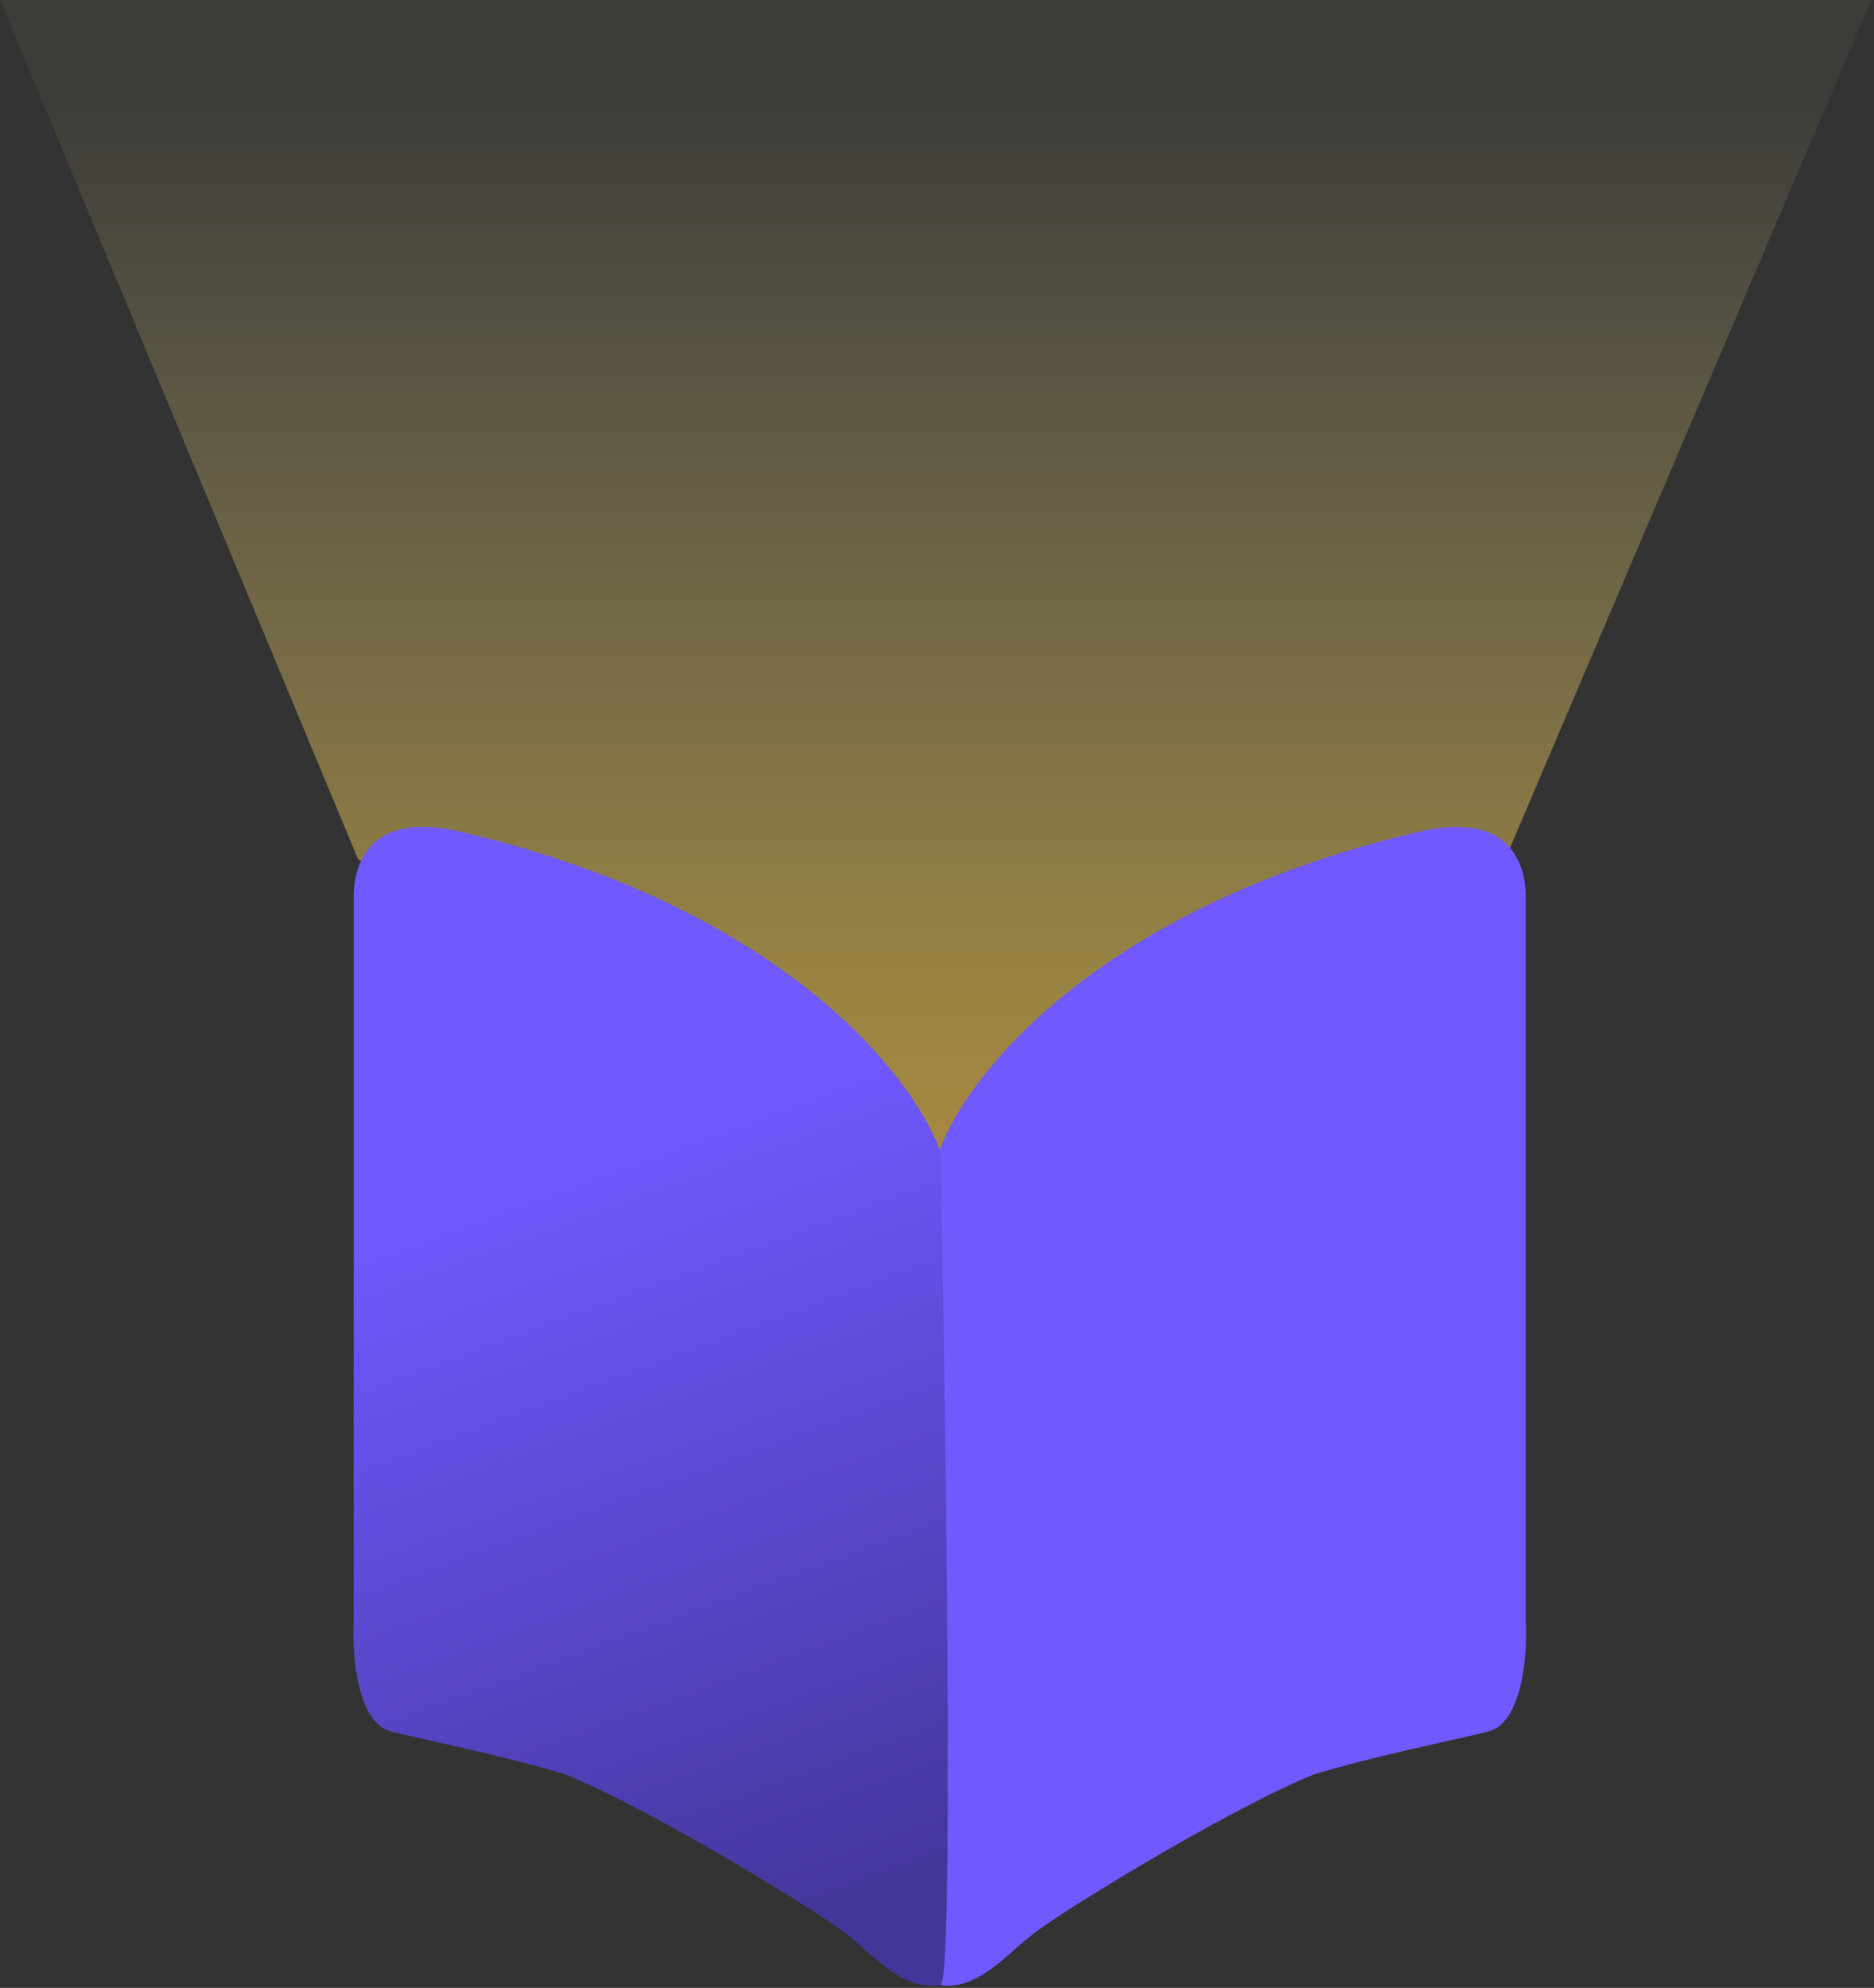 <svg width="348" height="369" viewBox="0 0 348 369" fill="none" xmlns="http://www.w3.org/2000/svg">
<rect x="0" y="0" width="348" height="369" fill="#333333" stroke="none"/>
<path d="M0 0L66.5 159.5L174.5 216L279.5 159.5L347.5 0H0Z" fill="url(#paint0_linear_225_547)"/>
<path d="M263.333 154.424C203.733 168.424 179.167 199.924 174.333 213.924C174.333 213.924 171.333 367.424 174.333 368.424C181.333 369.924 187.833 361.924 191.333 359.424C193.833 356.924 225.833 336.924 243.833 329.424C255.333 325.924 269.933 323.024 276.333 321.424C282.733 319.824 283.667 307.091 283.333 300.924V166.424C283.333 160.924 280.833 150.314 263.333 154.424Z" fill="#7059FF"/>
<path d="M85.677 154.424C145.277 168.424 169.844 199.924 174.677 213.924C174.677 213.924 177.677 367.424 174.677 368.424C167.677 369.924 161.177 361.924 157.677 359.424C155.177 356.924 123.177 336.924 105.177 329.424C93.677 325.924 79.077 323.024 72.677 321.424C66.277 319.824 65.344 307.091 65.677 300.924V166.424C65.677 160.924 68.177 150.314 85.677 154.424Z" fill="url(#paint1_linear_225_547)"/>
<defs>
<linearGradient id="paint0_linear_225_547" x1="174" y1="17.919" x2="174" y2="433.458" gradientUnits="userSpaceOnUse">
<stop stop-color="#FFEB9C" stop-opacity="0.05"/>
<stop offset="0.397" stop-color="#FFD452" stop-opacity="0.501"/>
<stop offset="1" stop-color="#FF7F00"/>
</linearGradient>
<linearGradient id="paint1_linear_225_547" x1="69.5" y1="228.5" x2="120.814" y2="368.61" gradientUnits="userSpaceOnUse">
<stop stop-color="#7059FF"/>
<stop offset="1" stop-color="#433699"/>
</linearGradient>
</defs>
</svg>
